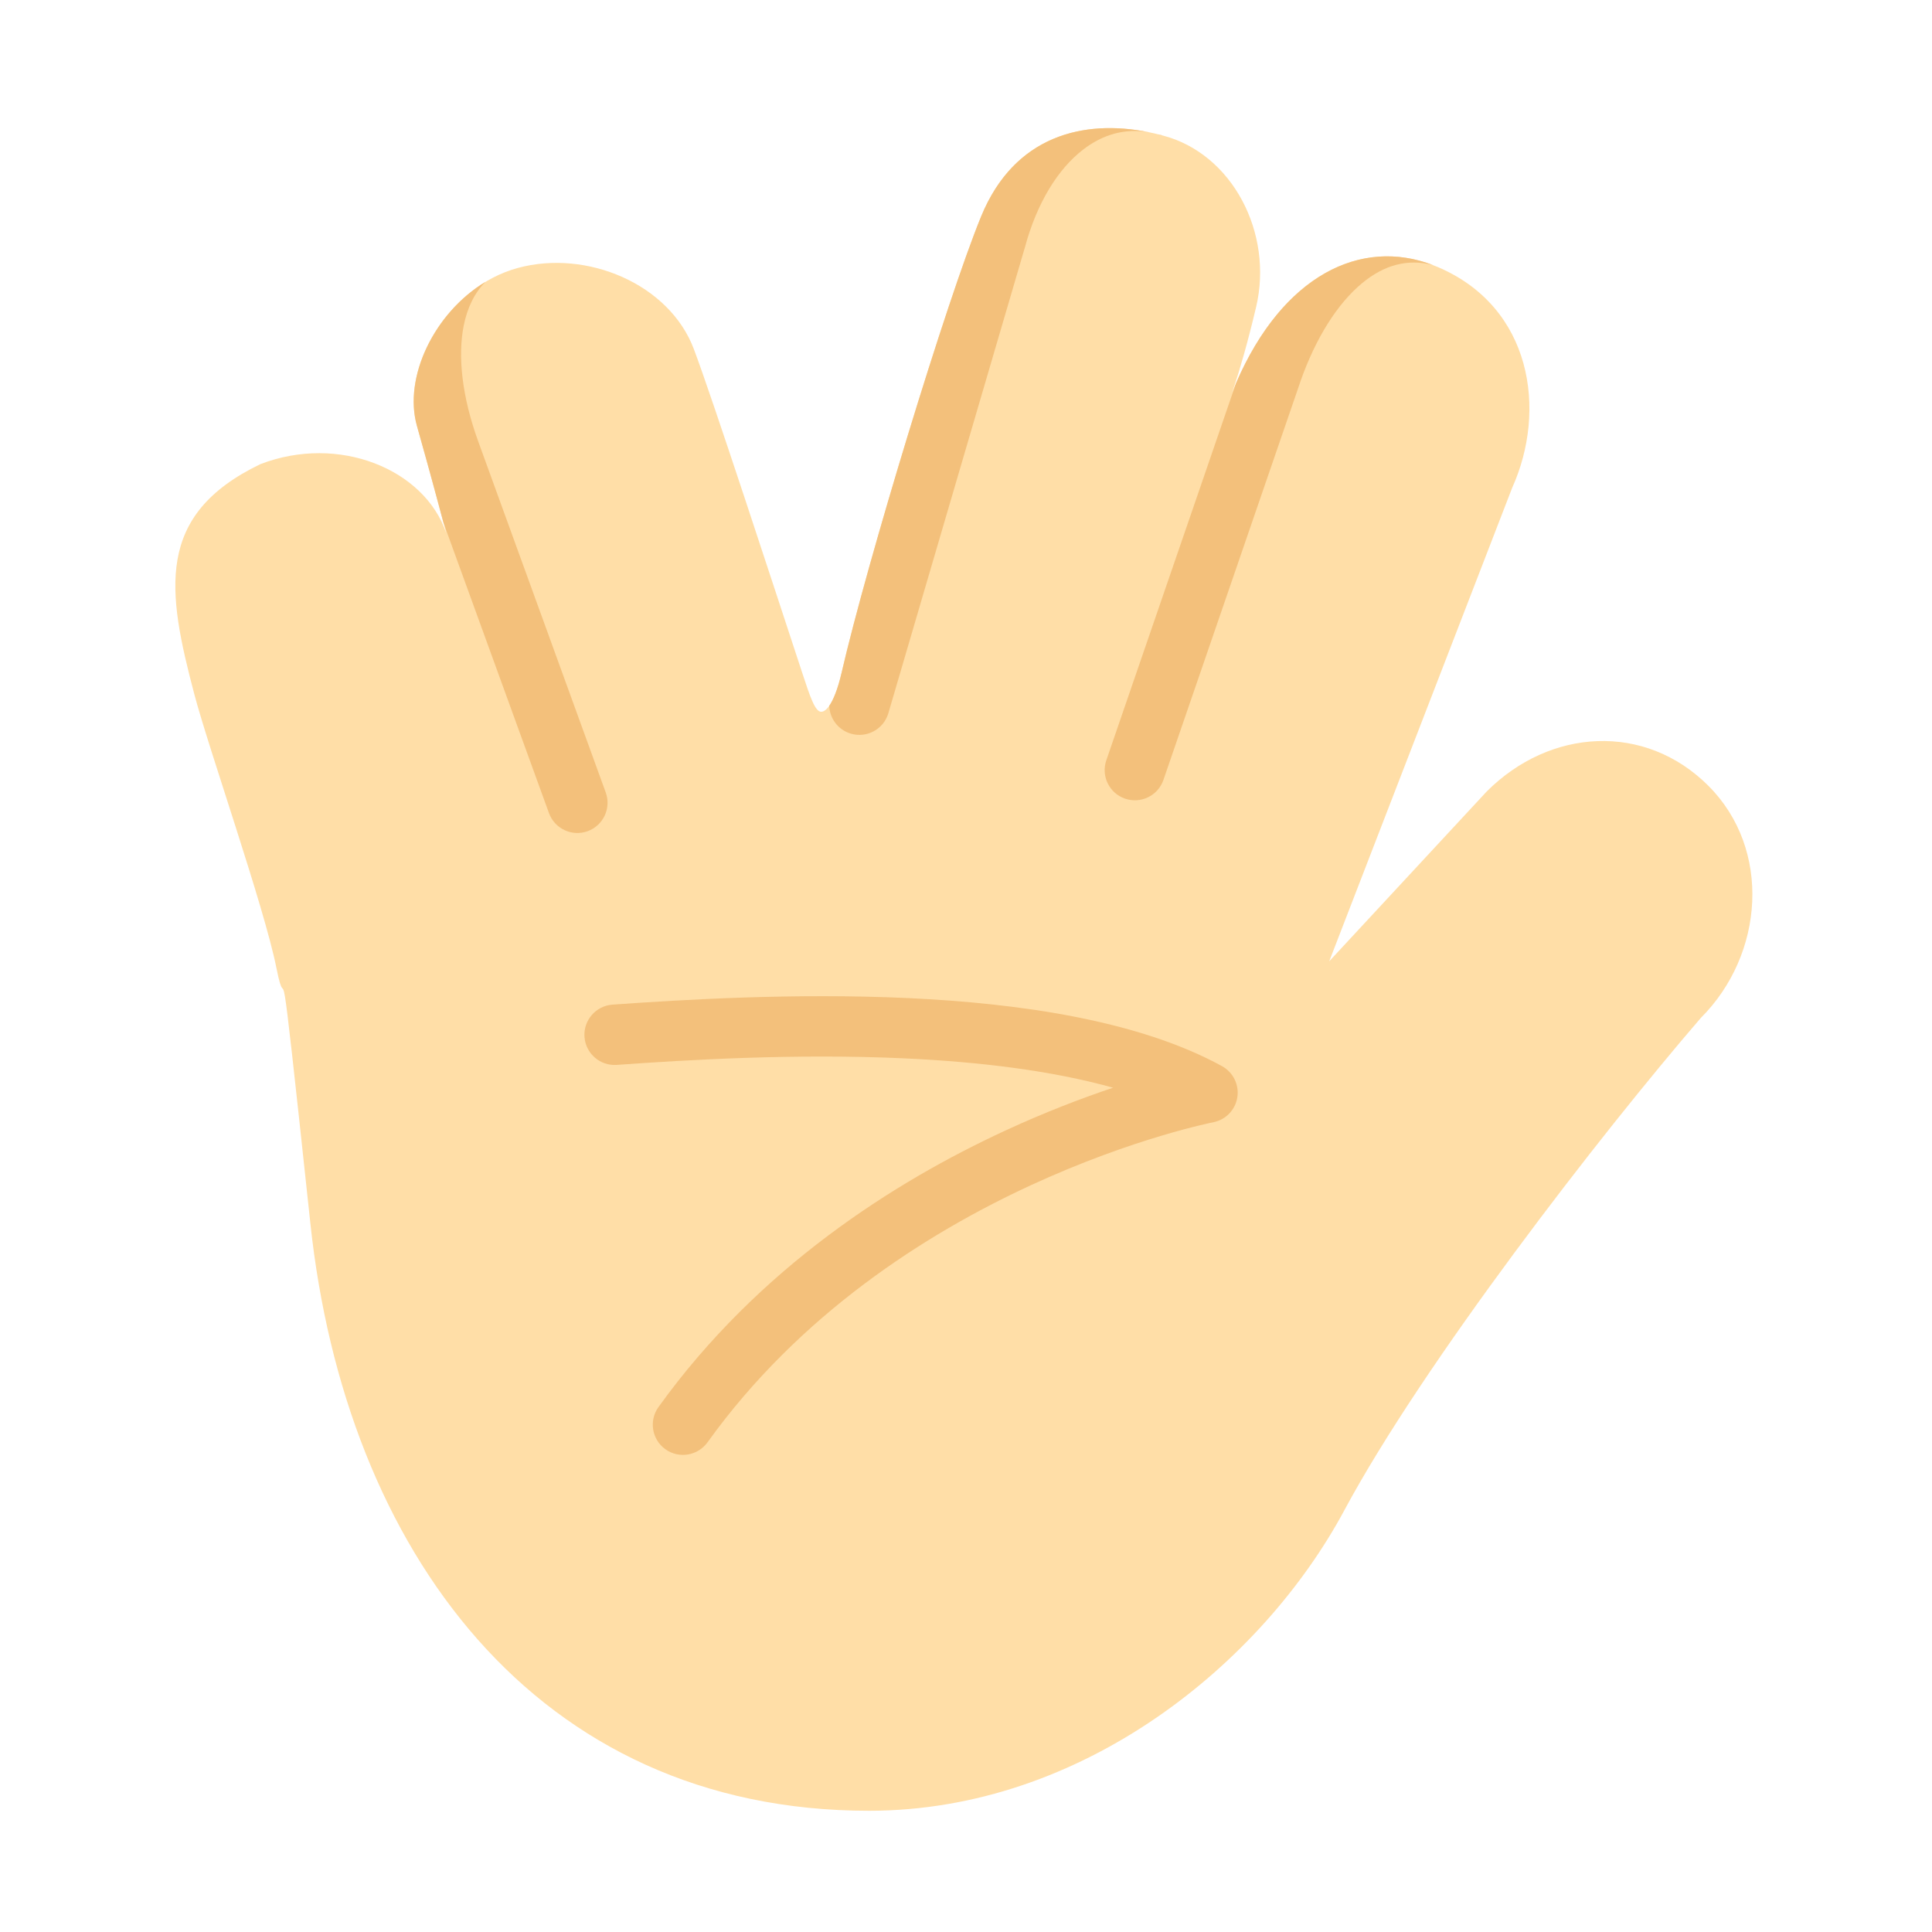 <svg viewBox="0 0 32 32" fill="none" xmlns="http://www.w3.org/2000/svg">
<path d="M3.219 11.5C3.459 12.41 4.375 15.016 4.578 16.031C4.781 17.047 4.563 14.859 5.141 20.266C5.718 25.672 8.873 29.992 14.393 29.992C17.938 29.992 20.906 27.547 22.266 25.016C23.575 22.578 26.509 18.786 28.172 16.859C29.222 15.809 29.347 14.066 28.297 13.016C27.247 11.966 25.675 12.059 24.625 13.109L22.016 15.922L25.047 8.078C25.625 6.797 25.376 5.086 23.812 4.422C22.505 3.867 21.055 4.617 20.297 6.797C20.297 6.797 20.515 6.312 20.805 5.086C21.095 3.86 20.411 2.545 19.261 2.245C18.111 1.935 16.838 2.151 16.25 3.586C15.68 4.977 14.359 9.32 13.938 11.149C13.835 11.591 13.703 11.789 13.602 11.789C13.5 11.789 13.419 11.543 13.289 11.149C12.805 9.68 11.812 6.63 11.492 5.781C11.086 4.703 9.718 4.128 8.578 4.438C7.428 4.748 6.633 6.086 6.906 7.055C7.18 8.023 7.391 8.828 7.391 8.828C7.031 7.768 5.609 7.188 4.312 7.688C2.562 8.531 2.767 9.788 3.219 11.5Z" fill="#FFDEA7"/>
<path d="M16.971 4.114C17.176 3.345 17.532 2.794 17.933 2.483C18.263 2.226 18.633 2.121 19.03 2.19C17.945 1.969 16.799 2.247 16.25 3.586C15.68 4.977 14.359 9.32 13.938 11.149C13.876 11.414 13.804 11.591 13.735 11.691C13.742 11.9 13.882 12.09 14.094 12.152C14.359 12.229 14.636 12.078 14.714 11.813L16.967 4.126L16.971 4.114Z" fill="#F3C07B"/>
<path d="M19.239 2.239C19.216 2.233 19.193 2.227 19.17 2.222C19.193 2.228 19.215 2.235 19.238 2.242L19.239 2.239Z" fill="#F3C07B"/>
<path d="M18.324 12.593L20.473 6.345C21.247 4.556 22.541 3.934 23.732 4.389C23.309 4.281 22.922 4.391 22.56 4.691C22.156 5.025 21.794 5.592 21.538 6.321L21.538 6.323L19.27 12.918C19.18 13.179 18.896 13.318 18.634 13.228C18.373 13.138 18.234 12.854 18.324 12.593Z" fill="#F3C07B"/>
<path d="M9.093 13.468L7.345 8.657C7.269 8.37 7.104 7.756 6.906 7.055C6.678 6.246 7.195 5.179 8.041 4.668C7.858 4.853 7.74 5.097 7.68 5.396C7.578 5.91 7.656 6.579 7.919 7.306L10.033 13.126C10.127 13.386 9.993 13.673 9.733 13.767C9.474 13.861 9.187 13.727 9.093 13.468Z" fill="#F3C07B"/>
<path d="M10.215 17.638C11.379 17.555 13.172 17.446 14.986 17.53C16.218 17.587 17.423 17.732 18.436 18.016C17.925 18.187 17.311 18.42 16.642 18.73C14.822 19.572 12.568 20.993 10.906 23.306C10.745 23.53 10.796 23.843 11.021 24.004C11.245 24.165 11.557 24.113 11.719 23.889C13.245 21.764 15.335 20.436 17.061 19.637C17.923 19.239 18.687 18.975 19.234 18.812C19.507 18.73 19.726 18.674 19.875 18.638C19.949 18.62 20.006 18.607 20.043 18.599L20.084 18.591L20.093 18.589L20.095 18.588C20.302 18.548 20.461 18.383 20.494 18.175C20.527 17.967 20.425 17.761 20.241 17.659C18.859 16.901 16.888 16.617 15.032 16.531C13.156 16.445 11.315 16.557 10.144 16.64C9.869 16.66 9.661 16.899 9.681 17.175C9.701 17.45 9.94 17.658 10.215 17.638Z" fill="#F3C07B"/>
</svg>
